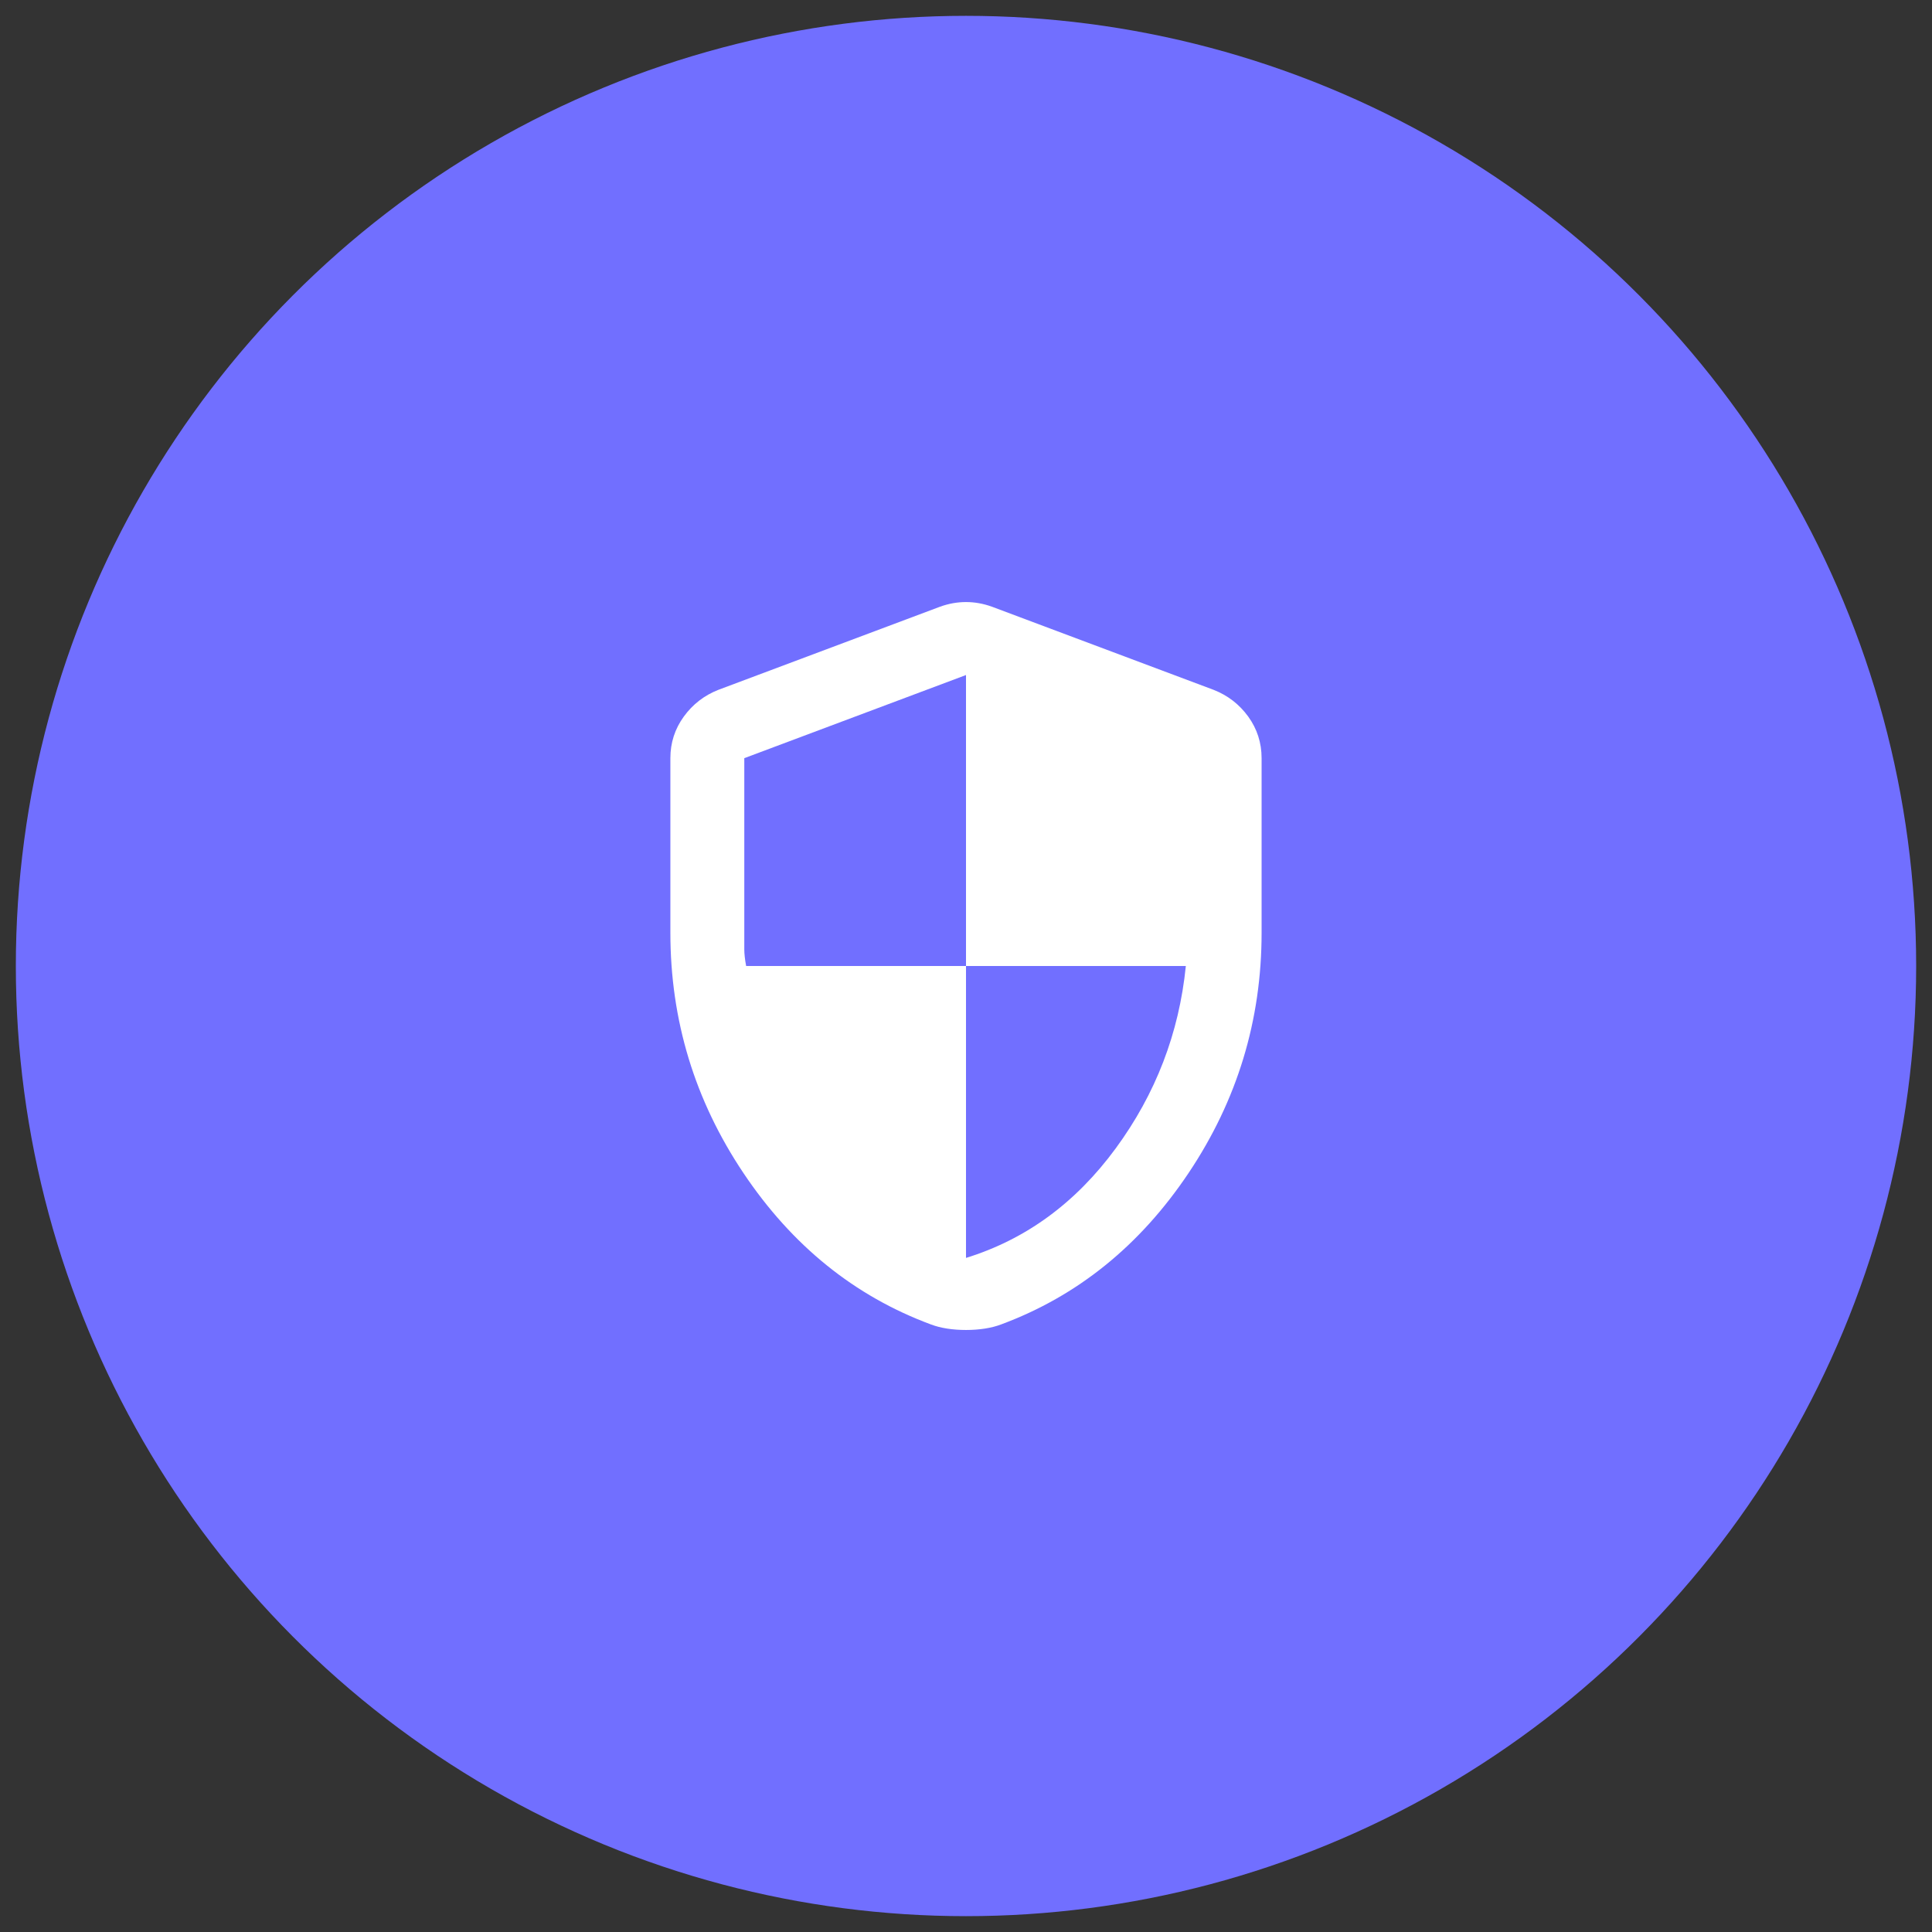   <svg width="61" height="61" viewBox="0 0 61 61" fill="none" xmlns="http://www.w3.org/2000/svg">
<rect x="0" y="0" width="61" height="61" fill="#333333" stroke="none"/>
<circle cx="30.5" cy="30.5" r="30" fill="#716FFF"/>
<path d="M30.5 41.992C30.286 41.992 30.087 41.977 29.902 41.948C29.717 41.919 29.547 41.876 29.392 41.817C26.98 40.923 25.007 39.328 23.471 37.034C21.935 34.739 21.166 32.212 21.166 29.451V23.938C21.166 23.452 21.308 23.014 21.59 22.625C21.872 22.237 22.236 21.955 22.683 21.78L29.683 19.155C29.955 19.057 30.228 19.009 30.5 19.009C30.772 19.009 31.044 19.057 31.317 19.155L38.316 21.78C38.764 21.955 39.129 22.237 39.411 22.625C39.692 23.014 39.833 23.452 39.833 23.938V29.451C39.833 32.212 39.065 34.739 37.529 37.034C35.993 39.328 34.019 40.923 31.608 41.817C31.453 41.876 31.282 41.919 31.097 41.948C30.913 41.977 30.714 41.992 30.5 41.992ZM30.5 39.717C32.386 39.134 33.961 37.982 35.225 36.261C36.489 34.54 37.228 32.62 37.441 30.5H30.5V21.313L23.5 23.938V29.976C23.5 30.112 23.519 30.287 23.558 30.5H30.5V39.717Z" fill="white"/>
</svg>